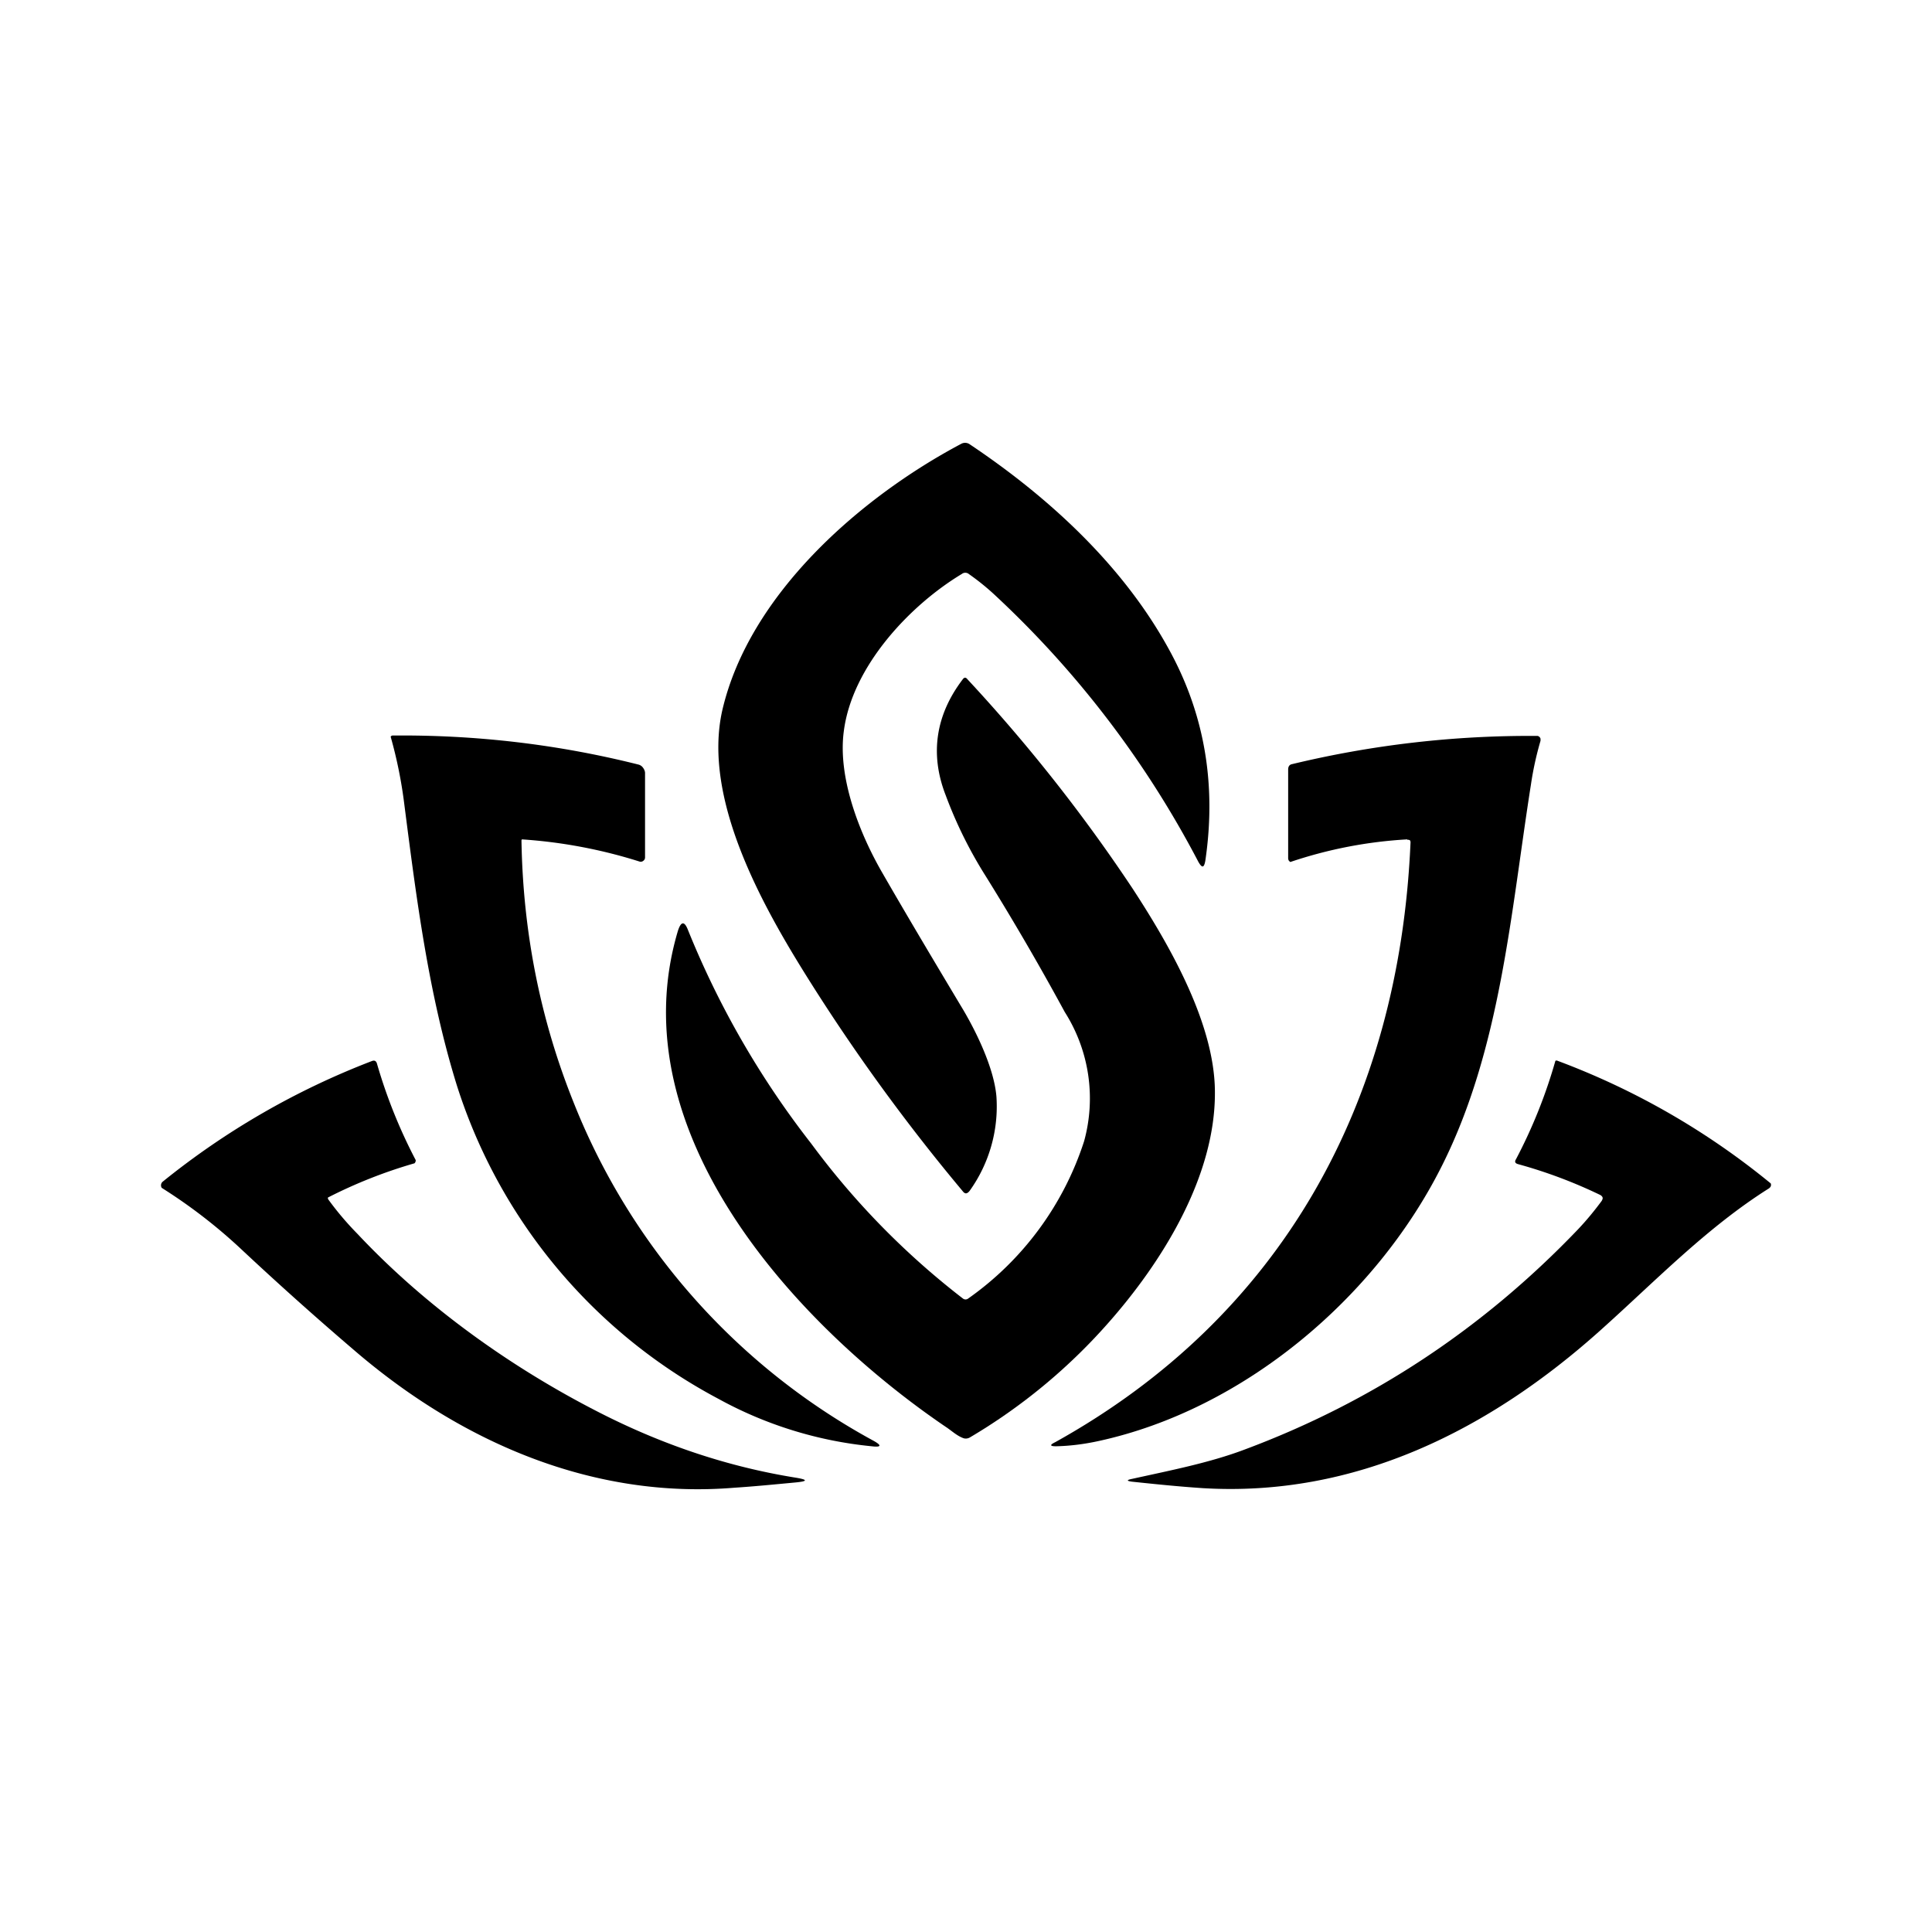 <svg xmlns="http://www.w3.org/2000/svg" xmlns:xlink="http://www.w3.org/1999/xlink" width="24" height="24" viewBox="0 0 24 24"><path fill="currentColor" d="M11.953 7.127c-.65.39-1.365 1.15-1.47 1.95c-.08.575.19 1.27.48 1.77c.305.53.63 1.075.965 1.635c.19.31.42.78.45 1.14a1.8 1.8 0 0 1-.335 1.174c-.03.035-.055.04-.085 0a24 24 0 0 1-1.935-2.664c-.55-.88-1.3-2.21-1.05-3.31c.335-1.44 1.715-2.645 2.97-3.31a.1.1 0 0 1 .1.005c.98.655 1.9 1.5 2.47 2.535c.45.81.6 1.69.46 2.64c-.016.09-.04.095-.086.015a12.3 12.3 0 0 0-2.55-3.335a3 3 0 0 0-.3-.24a.07.07 0 0 0-.085-.005"/><path fill="currentColor" d="M12.027 16.131a3.83 3.83 0 0 0 1.44-1.954a2 2 0 0 0-.24-1.605q-.465-.857-.98-1.685a5.4 5.4 0 0 1-.5-1.01c-.2-.515-.12-1 .21-1.435q.03-.044.06-.005a20.4 20.4 0 0 1 2.055 2.605c.45.69 1.015 1.665 1.02 2.515c.01 1.05-.65 2.12-1.345 2.9a7.1 7.1 0 0 1-1.7 1.4a.1.1 0 0 1-.075.01c-.075-.026-.135-.08-.2-.126c-1.864-1.26-4.1-3.67-3.35-6.18q.059-.179.126-.004c.384.95.899 1.842 1.53 2.65a9.7 9.7 0 0 0 1.884 1.924c.02.015.045.015.065 0"/><path fill="currentColor" d="M6.478 10.447q.029 1.71.65 3.254a8.24 8.24 0 0 0 3.72 4.195c.11.06.1.085-.02.07a4.95 4.95 0 0 1-1.905-.59a6.7 6.7 0 0 1-3.25-3.9c-.35-1.13-.5-2.314-.65-3.48a5.6 5.6 0 0 0-.17-.844a.03.03 0 0 1 .02-.015q1.561-.015 3.055.36a.1.1 0 0 1 .06.04c.015.02.025.045.025.065v1.05a.05.05 0 0 1-.02.04a.05.05 0 0 1-.05.01a6.2 6.2 0 0 0-1.46-.275l-.005.01zm11.004-.02a5.5 5.5 0 0 0-1.45.28c-.005 0-.01 0-.015-.01l-.01-.01l-.005-.02V9.562q-.001-.061.05-.07a12.6 12.6 0 0 1 3.05-.35a.05.05 0 0 1 .035.035v.025a4 4 0 0 0-.12.55c-.25 1.585-.375 3.284-1.11 4.74c-.825 1.64-2.465 3.019-4.26 3.409q-.27.059-.525.065q-.12.001-.015-.05c2.8-1.555 4.275-4.2 4.415-7.45a.04.04 0 0 0-.01-.03l-.015-.004h-.015z"/><path fill="currentColor" d="M4.079 14.901q.164.226.365.43c.835.89 1.894 1.65 2.99 2.21q1.198.614 2.45.815q.232.038-.006.06c-.265.025-.52.05-.755.065c-1.75.145-3.385-.56-4.714-1.7c-.48-.41-.95-.83-1.425-1.275q-.451-.42-.975-.75a.06.06 0 0 1 .01-.075a9.6 9.6 0 0 1 2.6-1.5q.051-.02.065.036q.18.621.48 1.194a.05.05 0 0 1-.015.04a6 6 0 0 0-1.075.425a.03.03 0 0 0 .005.025m15.818.015c.02-.03.015-.05-.015-.07a6 6 0 0 0-1.025-.385q-.054-.015-.025-.06q.309-.587.49-1.224l.013-.003q.006 0 .012.003a9.3 9.3 0 0 1 2.65 1.524a.05.05 0 0 1-.005.045l-.015.015c-.77.485-1.4 1.14-2.08 1.75c-1.405 1.265-3.075 2.09-4.96 1.975c-.3-.02-.59-.05-.874-.08q-.105-.014 0-.035c.475-.105.965-.2 1.4-.365q2.37-.884 4.14-2.735q.156-.165.299-.36z"/></svg>